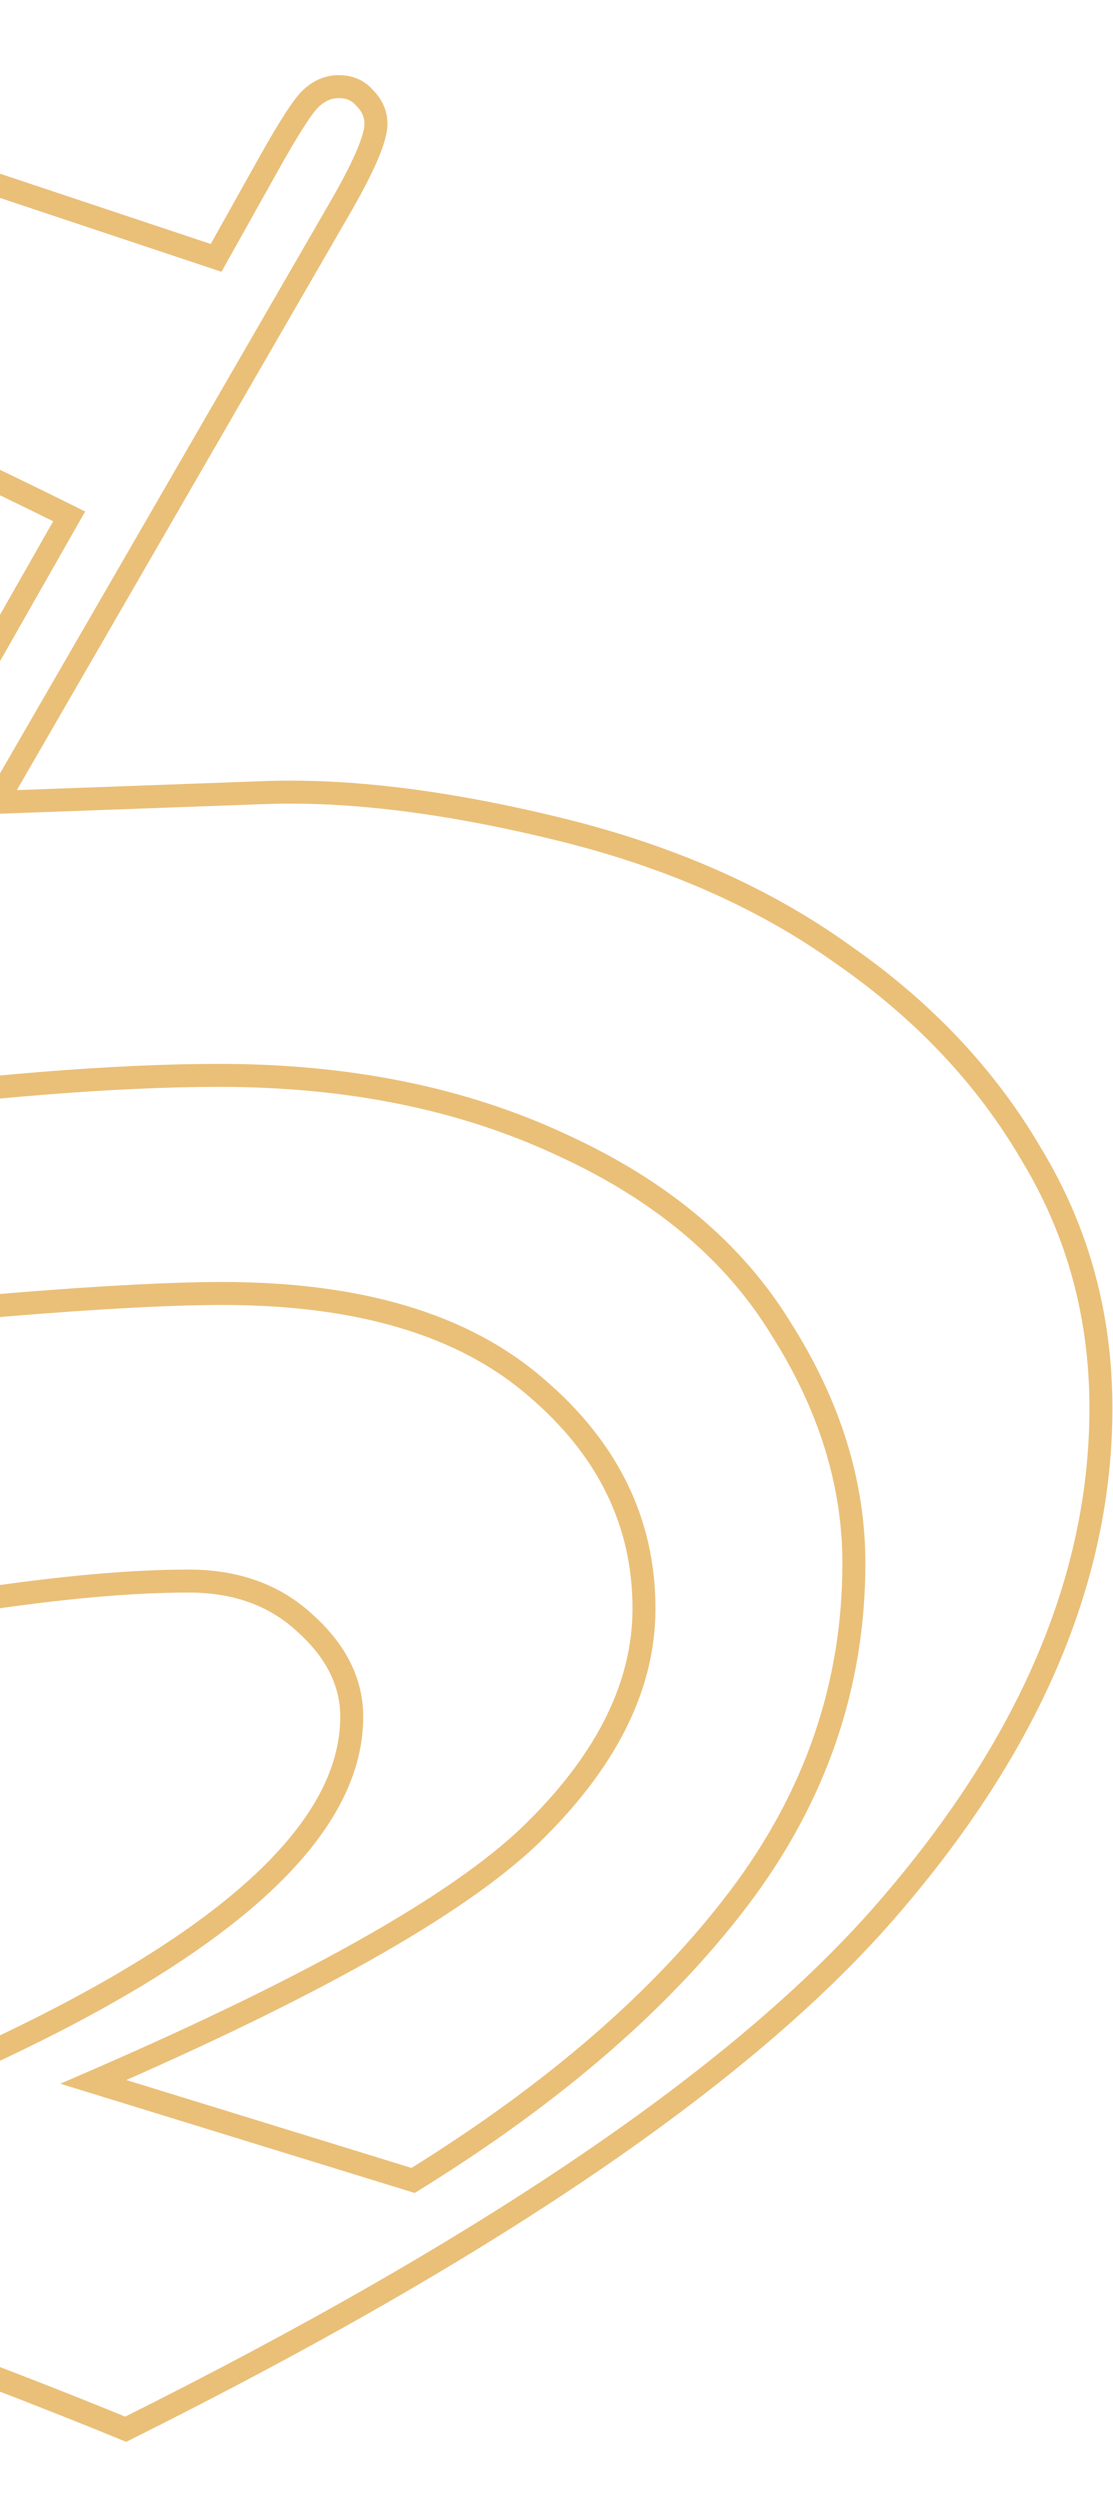 <svg width="331" height="743" viewBox="0 0 331 743" fill="none" xmlns="http://www.w3.org/2000/svg">
<path d="M-153.248 4.139L-152.168 0.9L-153.941 0.309L-155.394 1.484L-153.248 4.139ZM64.271 76.646L63.191 79.885L65.872 80.779L67.251 78.313L64.271 76.646ZM80.117 48.316L77.141 46.641L77.137 46.649L80.117 48.316ZM108.447 29.108L105.855 31.331L105.94 31.43L106.033 31.523L108.447 29.108ZM100.284 63.201L97.337 61.476L97.333 61.484L97.328 61.492L100.284 63.201ZM-1.033 238.464L-3.989 236.756L-7.079 242.101L-0.909 241.877L-1.033 238.464ZM78.196 235.583L78.32 238.996L78.327 238.995L78.196 235.583ZM165.108 246.147L164.302 249.466L164.31 249.467L165.108 246.147ZM250.579 283.601L248.59 286.377L248.612 286.392L248.633 286.407L250.579 283.601ZM306.759 343.142L303.81 344.863L303.824 344.887L303.838 344.911L306.759 343.142ZM263.543 567.864L260.966 565.624L260.965 565.625L263.543 567.864ZM37.381 722L36.085 725.159L37.518 725.747L38.905 725.056L37.381 722ZM-93.226 673.502L-92.121 670.271L-93.442 669.82L-94.701 670.423L-93.226 673.502ZM-413.022 712.396L-415.197 715.029L-415.176 715.046L-415.155 715.063L-413.022 712.396ZM-405.82 580.349L-403.73 583.049L-403.72 583.041L-403.71 583.034L-405.82 580.349ZM-208.468 555.38L-208.956 558.759L-206.618 559.096L-205.478 557.028L-208.468 555.38ZM-172.455 490.076L-169.465 491.725L-166.532 486.406L-172.6 486.664L-172.455 490.076ZM-240.159 492.957L-240.094 496.371L-240.054 496.37L-240.014 496.368L-240.159 492.957ZM-307.384 486.234L-307.995 489.594L-307.976 489.597L-307.958 489.6L-307.384 486.234ZM-377.009 461.746L-378.819 464.641L-378.807 464.648L-378.796 464.655L-377.009 461.746ZM-400.538 293.204L-398.016 295.507L-398.011 295.501L-400.538 293.204ZM-337.155 255.271L-335.941 258.462L-333.538 257.548L-333.752 254.987L-337.155 255.271ZM-337.635 249.508H-341.049V249.651L-341.038 249.792L-337.635 249.508ZM-298.261 147.231L-301.076 145.3L-301.08 145.305L-298.261 147.231ZM20.575 153.474L23.543 155.162L25.329 152.023L22.094 150.416L20.575 153.474ZM-97.067 103.535L-98.069 106.8L-98.052 106.805L-98.035 106.81L-97.067 103.535ZM-249.283 230.782L-251.567 233.32L-251.555 233.331L-251.542 233.342L-249.283 230.782ZM-28.883 240.385L-28.526 243.781L-26.782 243.598L-25.915 242.074L-28.883 240.385ZM-81.702 331.618L-78.732 333.303L-75.379 327.393L-82.122 328.23L-81.702 331.618ZM-335.234 275.918L-332.077 274.618L-333.631 270.842L-337.072 273.041L-335.234 275.918ZM-342.917 379.636L-344.901 382.414L-344.891 382.422L-344.88 382.43L-342.917 379.636ZM-120.116 399.323L-119.824 402.725L-118.033 402.571L-117.146 401.008L-120.116 399.323ZM-93.226 397.402L-96.183 395.695L-99.567 401.555L-92.843 400.795L-93.226 397.402ZM159.346 412.288L157.111 414.869L157.122 414.879L157.133 414.888L159.346 412.288ZM159.826 543.375L157.411 540.961L157.402 540.97L157.393 540.979L159.826 543.375ZM27.778 618.763L26.42 615.629L17.939 619.304L26.773 622.026L27.778 618.763ZM122.852 648.053L121.847 651.316L123.329 651.773L124.648 650.957L122.852 648.053ZM232.332 395.001L229.418 396.782L229.433 396.806L229.448 396.829L232.332 395.001ZM167.028 340.261L165.583 343.355L165.596 343.361L165.61 343.368L167.028 340.261ZM-53.852 329.217L-54.3 325.832L-55.968 326.053L-56.809 327.51L-53.852 329.217ZM-186.38 559.221L-189.338 557.516L-191.709 561.628L-187.056 562.568L-186.38 559.221ZM-109.072 576.987L-109.975 580.28L-109.961 580.284L-109.072 576.987ZM-1.993 609.639L-3.03 612.893L-1.756 613.299L-0.544 612.731L-1.993 609.639ZM90.681 482.393L88.357 484.895L88.379 484.916L88.401 484.935L90.681 482.393ZM-7.755 475.671L-7.294 479.054L-7.268 479.05L-7.242 479.046L-7.755 475.671ZM-146.525 490.076V486.661H-148.499L-149.484 488.371L-146.525 490.076ZM-125.398 663.419L-123.953 666.513L-115.845 662.726L-124.414 660.149L-125.398 663.419ZM-387.093 643.732L-385.084 646.493L-385.064 646.478L-385.044 646.463L-387.093 643.732ZM-387.093 700.392L-385.149 697.585L-385.174 697.568L-385.199 697.551L-387.093 700.392ZM-154.328 7.379L63.191 79.885L65.351 73.406L-152.168 0.9L-154.328 7.379ZM67.251 78.313L83.097 49.982L77.137 46.649L61.291 74.979L67.251 78.313ZM83.093 49.989C85.958 44.896 88.363 40.837 90.314 37.794C92.311 34.679 93.701 32.838 94.536 32.003L89.707 27.174C88.301 28.58 86.569 30.981 84.565 34.108C82.514 37.307 80.038 41.491 77.141 46.641L83.093 49.989ZM94.536 32.003C96.548 29.991 98.591 29.162 100.764 29.162V22.333C96.536 22.333 92.816 24.065 89.707 27.174L94.536 32.003ZM100.764 29.162C103.064 29.162 104.642 29.916 105.855 31.331L111.04 26.886C108.411 23.819 104.867 22.333 100.764 22.333V29.162ZM106.033 31.523C107.703 33.194 108.394 34.911 108.394 36.791H115.223C115.223 32.91 113.672 29.505 110.862 26.694L106.033 31.523ZM108.394 36.791C108.394 38.274 107.697 41.037 105.798 45.389C103.952 49.618 101.145 54.971 97.337 61.476L103.231 64.926C107.106 58.306 110.061 52.695 112.057 48.12C113.999 43.669 115.223 39.79 115.223 36.791H108.394ZM97.328 61.492L-3.989 236.756L1.923 240.173L103.24 64.91L97.328 61.492ZM-0.909 241.877L78.32 238.996L78.072 232.171L-1.157 235.052L-0.909 241.877ZM78.327 238.995C102.892 238.051 131.535 241.512 164.302 249.465L165.913 242.829C132.736 234.776 103.439 231.195 78.065 232.171L78.327 238.995ZM164.31 249.467C197.247 257.385 225.317 269.708 248.59 286.377L252.567 280.825C228.463 263.562 199.552 250.915 165.906 242.827L164.31 249.467ZM248.633 286.407C272.271 302.796 290.639 322.285 303.81 344.863L309.708 341.422C295.989 317.903 276.903 297.698 252.524 280.795L248.633 286.407ZM303.838 344.911C317.268 367.086 323.992 391.6 323.992 418.53H330.821C330.821 390.4 323.78 364.655 309.68 341.374L303.838 344.911ZM323.992 418.53C323.992 468.074 303.159 517.087 260.966 565.624L266.12 570.104C309.079 520.685 330.821 470.143 330.821 418.53H323.992ZM260.965 565.625C219.161 613.763 144.267 664.9 35.858 718.944L38.905 725.056C147.535 670.901 223.415 619.28 266.121 570.103L260.965 565.625ZM38.677 718.841C1.146 703.443 -42.457 687.254 -92.121 670.271L-94.331 676.733C-44.76 693.683 -1.29 709.826 36.085 725.159L38.677 718.841ZM-94.701 670.423C-186.091 714.2 -260.287 735.872 -317.468 735.872V742.701C-258.766 742.701 -183.468 720.516 -91.751 676.582L-94.701 670.423ZM-317.468 735.872C-358.319 735.872 -389.303 726.999 -410.889 709.73L-415.155 715.063C-391.926 733.647 -359.207 742.701 -317.468 742.701V735.872ZM-410.848 709.764C-432.332 692.016 -442.74 671.95 -442.74 649.494H-449.569C-449.569 674.415 -437.889 696.283 -415.197 715.029L-410.848 709.764ZM-442.74 649.494C-442.74 625.599 -430.094 603.449 -403.73 583.049L-407.909 577.648C-435.325 598.863 -449.569 622.81 -449.569 649.494H-442.74ZM-403.71 583.034C-377.672 562.575 -338.704 552.072 -286.256 552.072V545.242C-339.447 545.242 -380.188 555.867 -407.929 577.664L-403.71 583.034ZM-286.256 552.072C-265.671 552.072 -239.918 554.29 -208.956 558.759L-207.98 552C-239.121 547.505 -265.226 545.242 -286.256 545.242V552.072ZM-205.478 557.028L-169.465 491.725L-175.445 488.427L-211.458 553.731L-205.478 557.028ZM-172.6 486.664L-240.305 489.545L-240.014 496.368L-172.31 493.487L-172.6 486.664ZM-240.225 489.543C-256.558 489.857 -278.724 487.656 -306.81 482.868L-307.958 489.6C-279.703 494.417 -257.053 496.697 -240.094 496.371L-240.225 489.543ZM-306.773 482.875C-334.659 477.805 -357.436 469.757 -375.222 458.836L-378.796 464.655C-360.089 476.142 -336.449 484.42 -307.995 489.594L-306.773 482.875ZM-375.199 458.85C-392.699 447.913 -405.704 434.556 -414.351 418.807L-420.337 422.094C-411.057 438.997 -397.173 453.17 -378.819 464.641L-375.199 458.85ZM-414.351 418.807C-423.049 402.965 -427.374 386.401 -427.374 369.072H-434.203C-434.203 387.596 -429.565 405.285 -420.337 422.094L-414.351 418.807ZM-427.374 369.072C-427.374 341.479 -417.64 317 -398.016 295.507L-403.059 290.902C-423.77 313.585 -434.203 339.684 -434.203 369.072H-427.374ZM-398.011 295.501C-385.73 281.992 -365.179 269.585 -335.941 258.462L-338.369 252.079C-368.032 263.364 -389.736 276.246 -403.064 290.907L-398.011 295.501ZM-333.752 254.987L-334.232 249.225L-341.038 249.792L-340.557 255.554L-333.752 254.987ZM-334.22 249.508C-334.22 220.712 -321.505 187.3 -295.441 149.158L-301.08 145.305C-327.515 183.991 -341.049 218.763 -341.049 249.508H-334.22ZM-295.445 149.163C-269.163 110.848 -221.14 63.402 -151.102 6.795L-155.394 1.484C-225.567 58.198 -274.219 106.147 -301.076 145.3L-295.445 149.163ZM22.094 150.416C-28.212 125.423 -67.639 108.67 -96.1 100.261L-98.035 106.81C-70.155 115.047 -31.154 131.587 19.056 156.532L22.094 150.416ZM-96.066 100.271C-124.449 91.563 -149.607 87.156 -171.495 87.156V93.985C-150.486 93.985 -126.027 98.222 -98.069 106.8L-96.066 100.271ZM-171.495 87.156C-202.263 87.156 -227.617 95.849 -247.243 113.48L-242.679 118.56C-224.532 102.258 -200.908 93.985 -171.495 93.985V87.156ZM-247.243 113.48C-266.757 131.009 -276.706 151.745 -276.706 175.562H-269.877C-269.877 153.922 -260.939 134.963 -242.679 118.56L-247.243 113.48ZM-276.706 175.562C-276.706 198.893 -268.325 218.238 -251.567 233.32L-246.999 228.244C-262.252 214.515 -269.877 197.046 -269.877 175.562H-276.706ZM-251.542 233.342C-234.345 248.516 -208.896 255.804 -175.816 255.804V248.975C-208.039 248.975 -231.569 241.858 -247.024 228.221L-251.542 233.342ZM-175.816 255.804C-153.833 255.804 -104.663 251.779 -28.526 243.781L-29.239 236.989C-105.478 244.998 -154.263 248.975 -175.816 248.975V255.804ZM-25.915 242.074L23.543 155.162L17.608 151.785L-31.851 238.696L-25.915 242.074ZM-82.122 328.23C-123.288 333.336 -163.162 335.887 -201.746 335.887V342.716C-162.861 342.716 -122.706 340.145 -81.282 335.007L-82.122 328.23ZM-201.746 335.887C-245.201 335.887 -275.321 330.742 -292.748 320.958L-296.091 326.913C-277.024 337.617 -245.362 342.716 -201.746 342.716V335.887ZM-292.748 320.958C-310.241 311.137 -323.367 295.769 -332.077 274.618L-338.391 277.218C-329.174 299.603 -315.091 316.246 -296.091 326.913L-292.748 320.958ZM-337.072 273.041C-360.815 288.21 -373.221 307.421 -373.221 330.658H-366.392C-366.392 310.36 -355.749 293.077 -333.396 278.796L-337.072 273.041ZM-373.221 330.658C-373.221 351.742 -363.611 369.051 -344.901 382.414L-340.932 376.857C-358.076 364.612 -366.392 349.269 -366.392 330.658H-373.221ZM-344.88 382.43C-320.279 399.717 -278.862 408.019 -221.433 408.019V401.19C-278.605 401.19 -318.178 392.847 -340.954 376.842L-344.88 382.43ZM-221.433 408.019C-194.728 408.019 -160.849 406.251 -119.824 402.725L-120.408 395.921C-161.332 399.438 -194.998 401.19 -221.433 401.19V408.019ZM-117.146 401.008L-78.732 333.303L-84.672 329.933L-123.086 397.638L-117.146 401.008ZM-92.843 400.795C-16.325 392.151 36.637 387.852 66.192 387.852V381.023C36.204 381.023 -17.112 385.367 -93.609 394.009L-92.843 400.795ZM66.192 387.852C106.376 387.852 136.505 397.031 157.111 414.869L161.58 409.706C139.29 390.41 107.317 381.023 66.192 381.023V387.852ZM157.133 414.888C177.904 432.559 188.103 453.571 188.103 478.071H194.932C194.932 451.354 183.683 428.509 161.558 409.687L157.133 414.888ZM188.103 478.071C188.103 499.304 178.119 520.253 157.411 540.961L162.24 545.79C183.788 524.242 194.932 501.656 194.932 478.071H188.103ZM157.393 540.979C137.104 561.58 93.665 586.49 26.42 615.629L29.135 621.896C96.339 592.774 140.933 567.425 162.259 545.771L157.393 540.979ZM26.773 622.026L121.847 651.316L123.858 644.79L28.783 615.499L26.773 622.026ZM124.648 650.957C166.838 624.871 199.524 596.595 222.572 566.081L217.123 561.965C194.714 591.632 162.737 619.377 121.057 645.149L124.648 650.957ZM222.572 566.081C245.728 535.424 257.354 501.576 257.354 464.627H250.525C250.525 500.024 239.424 532.439 217.123 561.965L222.572 566.081ZM257.354 464.627C257.354 440.206 249.919 416.372 235.216 393.173L229.448 396.829C243.555 419.087 250.525 441.67 250.525 464.627H257.354ZM235.246 393.221C220.74 369.484 198.392 350.826 168.446 337.155L165.61 343.368C194.566 356.587 215.754 374.422 229.418 396.782L235.246 393.221ZM168.474 337.168C138.496 323.156 104.055 316.199 65.231 316.199V323.029C103.236 323.029 136.659 329.836 165.583 343.355L168.474 337.168ZM65.231 316.199C33.971 316.199 -5.888 319.42 -54.3 325.832L-53.404 332.602C-5.141 326.21 34.389 323.029 65.231 323.029V316.199ZM-56.809 327.51L-96.183 395.695L-90.269 399.11L-50.895 330.925L-56.809 327.51ZM-187.056 562.568C-155.403 568.962 -129.717 574.867 -109.975 580.28L-108.169 573.694C-128.121 568.224 -153.974 562.284 -185.704 555.874L-187.056 562.568ZM-109.961 580.284C-89.878 585.703 -54.252 596.565 -3.03 612.893L-0.956 606.386C-52.171 590.061 -87.931 579.155 -108.182 573.691L-109.961 580.284ZM-0.544 612.731C35.138 596.015 62.148 579.23 80.285 562.318C98.414 545.414 108.02 528.049 108.02 510.243H101.191C101.191 525.41 93.031 541.096 75.627 557.324C58.232 573.544 31.941 589.971 -3.442 606.547L-0.544 612.731ZM108.02 510.243C108.02 498.822 102.796 488.669 92.96 479.851L88.401 484.935C97.132 492.763 101.191 501.177 101.191 510.243H108.02ZM93.004 479.891C83.314 470.893 70.915 466.494 56.108 466.494V473.323C69.471 473.323 80.121 477.247 88.357 484.895L93.004 479.891ZM56.108 466.494C38.59 466.494 17.119 468.439 -8.268 472.295L-7.242 479.046C17.95 475.22 39.054 473.323 56.108 473.323V466.494ZM-8.216 472.287C-78.693 481.898 -124.712 486.661 -146.525 486.661V493.49C-124.163 493.49 -77.669 488.65 -7.294 479.054L-8.216 472.287ZM-149.484 488.371L-189.338 557.516L-183.422 560.926L-143.567 491.781L-149.484 488.371ZM-124.414 660.149C-206.498 635.46 -273.288 623.031 -324.67 623.031V629.86C-274.255 629.86 -208.198 642.08 -126.381 666.689L-124.414 660.149ZM-324.67 623.031C-351.392 623.031 -373.002 628.895 -389.142 641L-385.044 646.463C-370.452 635.519 -350.448 629.86 -324.67 629.86V623.031ZM-389.101 640.97C-400.381 649.174 -406.353 659.574 -406.353 672.062H-399.524C-399.524 662.142 -394.932 653.655 -385.084 646.493L-389.101 640.97ZM-406.353 672.062C-406.353 685.142 -400.419 695.612 -388.987 703.233L-385.199 697.551C-394.894 691.088 -399.524 682.67 -399.524 672.062H-406.353ZM-389.036 703.2C-371.58 715.285 -346.609 721.093 -314.586 721.093V714.264C-345.947 714.264 -369.314 708.548 -385.149 697.585L-389.036 703.2ZM-314.586 721.093C-265.185 721.093 -201.581 702.76 -123.953 666.513L-126.842 660.325C-204.151 696.423 -266.673 714.264 -314.586 714.264V721.093Z" fill="#EABF77"/>
</svg>
